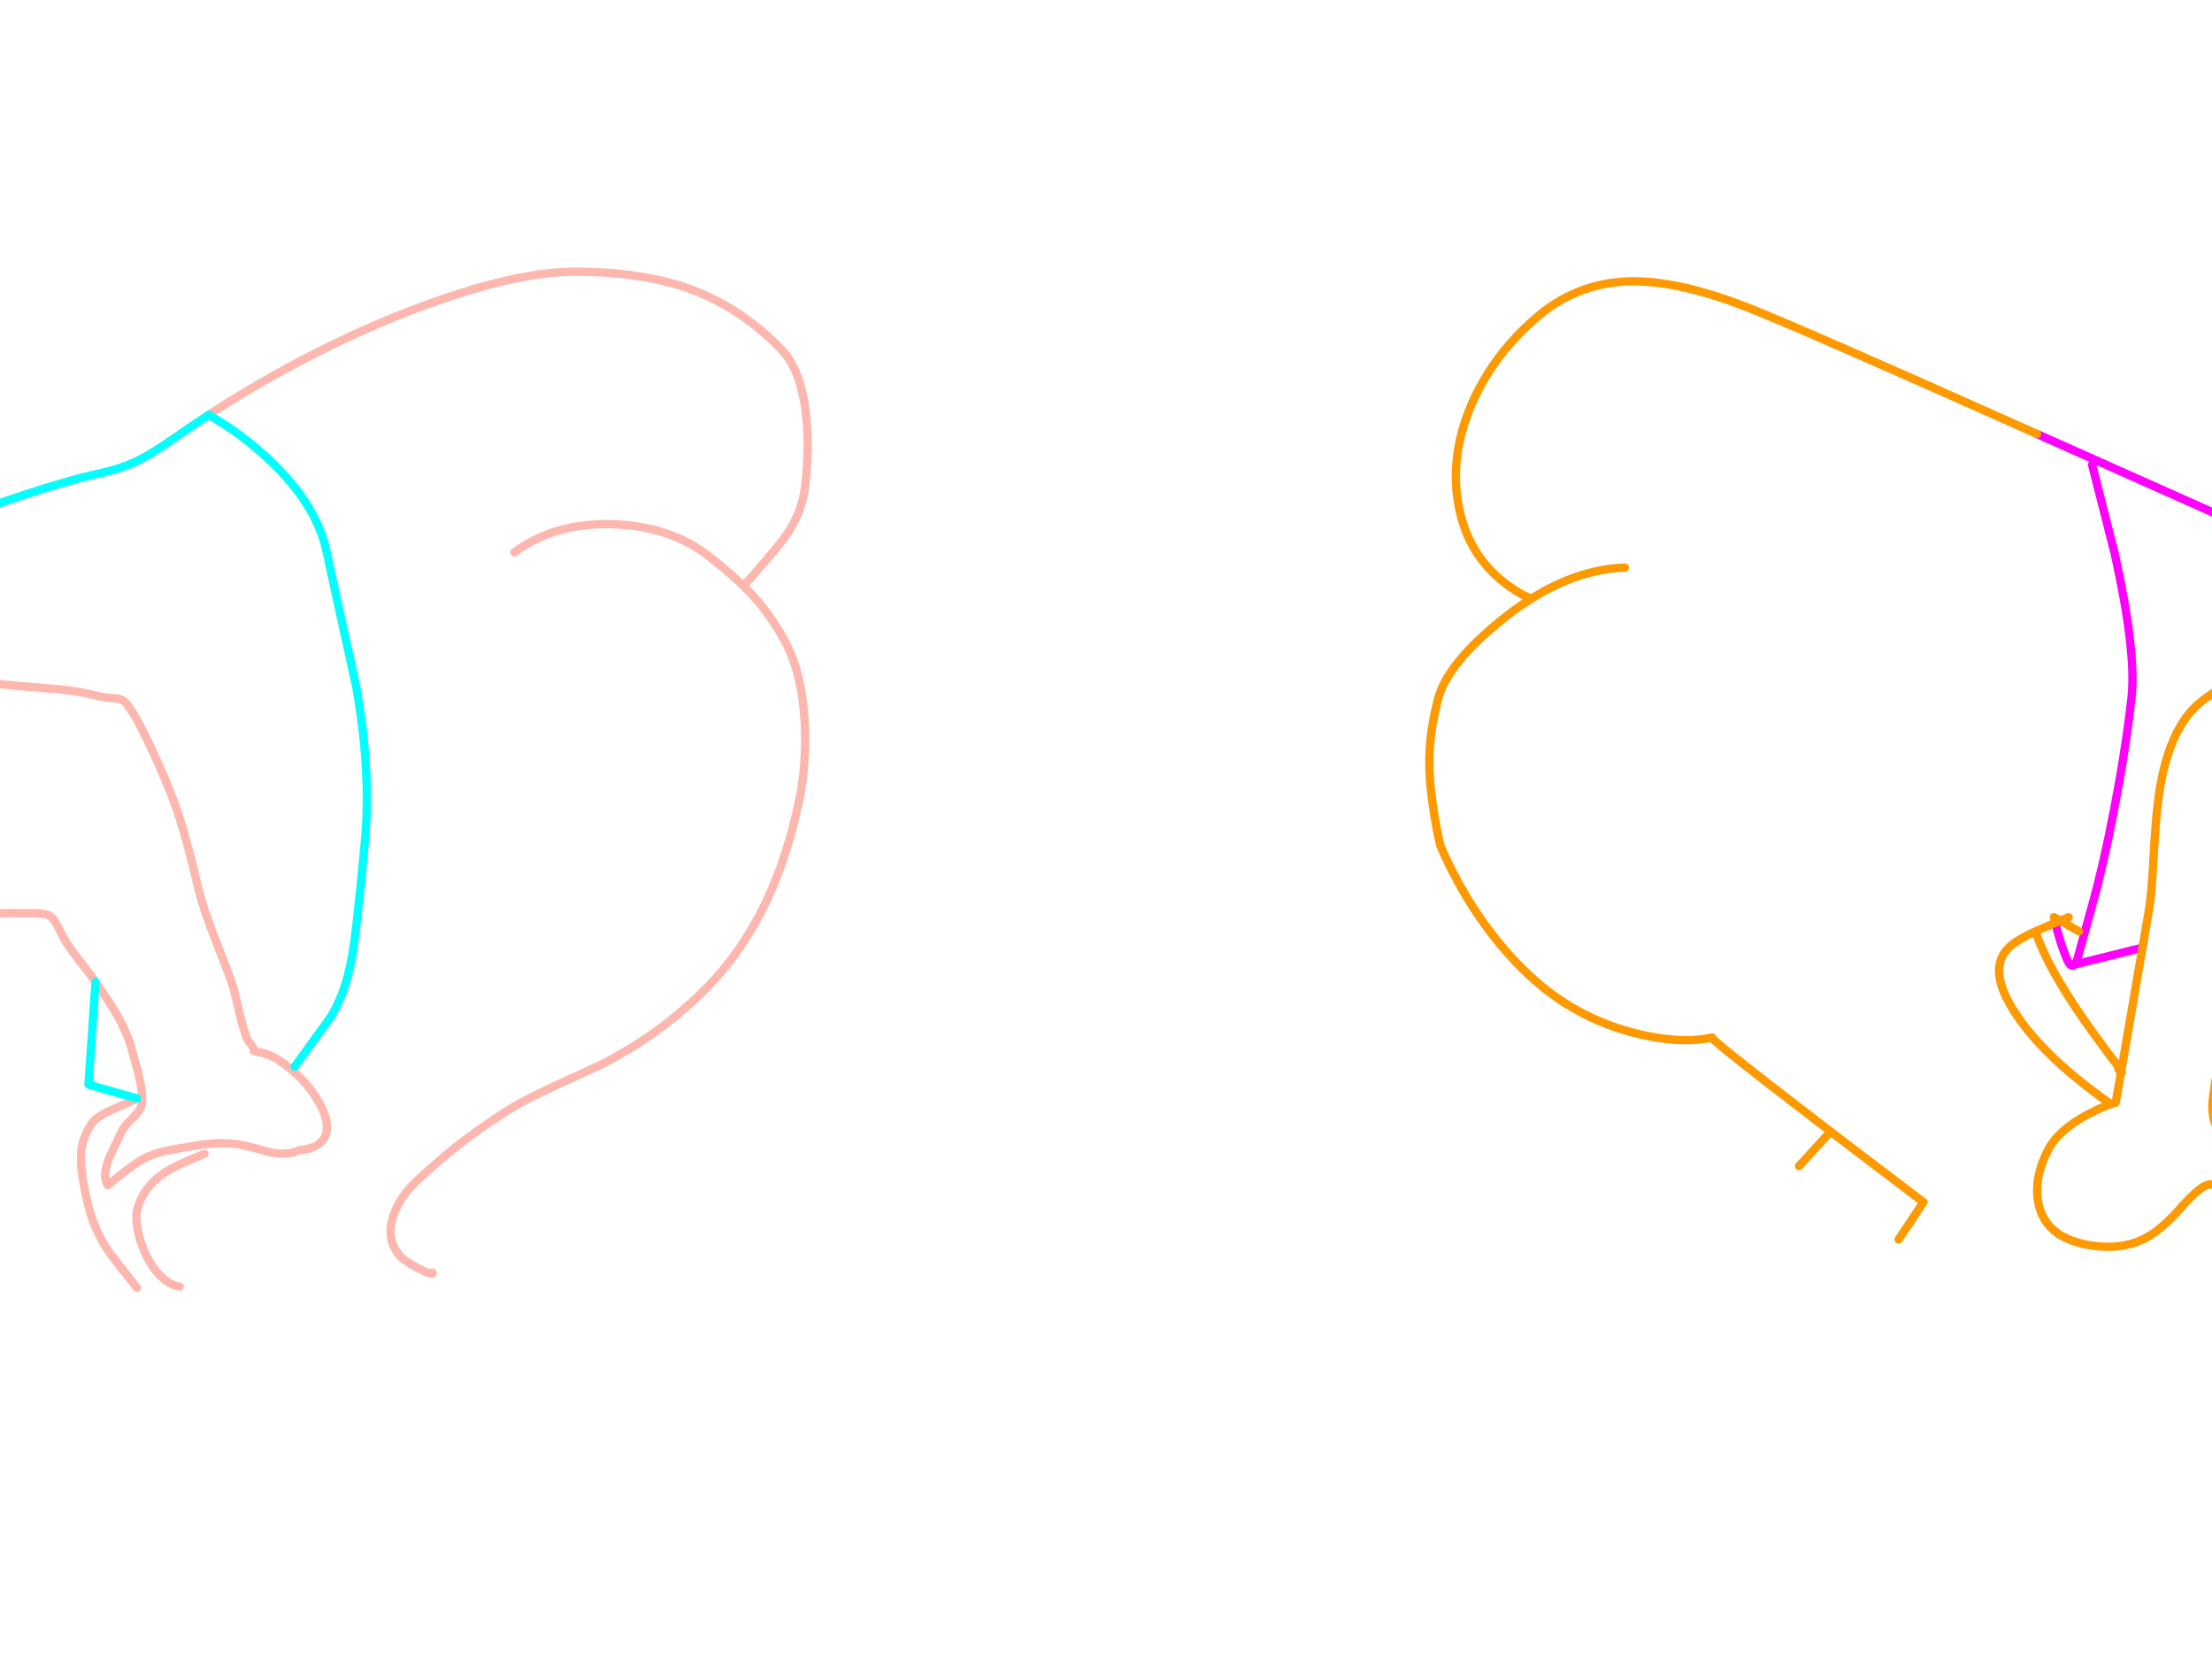 <?xml version="1.0" encoding="utf-8"?>
<svg id="EdithAnim08" image-rendering="inherit" baseProfile="basic" version="1.1" x="0px" y="0px" width="800" height="600" xmlns="http://www.w3.org/2000/svg" xmlns:xlink="http://www.w3.org/1999/xlink">
  <g id="No-Rear-To-Rearf159r1" overflow="visible">
    <g id="RightBum">
      <path id="Layer2_0_1_STROKES" stroke="#F0F" stroke-width="3" stroke-linejoin="round" stroke-linecap="round" fill="none" d="M756.625,168.075 L764.875,200.475 Q772.75,236.1 770.875,252.525 768.7,271.5 764.575,292.875 760.75,312.825 756.625,327.525 754,336.9 751.3,346.875 750.775,348.225 750.325,348.825 L774.85,342.75 M818.125,193.275 L736.75,156.975 M818.125,327.525 L846.625,323.775 M743.35,333.75 L744.1,336.825 Q745.75,342.825 747.625,347.1 749.05,350.325 750.325,348.825" test="RightBum"/>
      <path id="Layer2_0_2_STROKES" stroke="#F90" stroke-width="3" stroke-linejoin="round" stroke-linecap="round" fill="none" d="M774.85,342.75 L777.175,329.25 Q778.075,324 778.825,310.95 779.575,296.475 780.55,289.35 783.925,262.875 796.675,253.275 803.8,247.875 810.775,245.4 816.325,243.375 821.8,243.225 826.675,243.15 832.675,245.25 M736.75,156.975 Q651.925,119.025 632.125,111.225 619.675,106.35 609.025,103.95 597.85,101.475 588.775,101.775 569.725,102.45 555.175,115.275 539.5,128.925 531.925,146.925 523.9,166.125 527.8,184.275 531.1,199.875 542.725,209.625 548.575,214.5 553.825,216.525 570.775,205.875 587.65,205.275 M774.85,342.75 L767.2,387.225 Q767.725,388.05 767.125,387.6 L765.175,398.775 Q760.525,400.125 755.2,402.975 744.4,408.675 740.65,416.025 737.275,422.625 736.825,428.625 736.525,432.45 737.425,436.05 740.2,447.525 755.125,450.225 769,452.775 778.825,446.025 784.075,442.35 789.625,435.75 794.05,431.025 796.45,429.45 797.275,428.925 798.175,428.625 800.35,427.95 802.9,428.625 804.7,429.075 806.65,430.275 813.1,434.025 814.675,433.425 814.975,433.35 818.125,428.775 820.525,425.4 817.15,420.225 814.675,416.4 810.775,413.7 810.475,413.475 810.175,413.25 805.525,411.375 803.65,410.025 800.425,407.625 800.125,400.725 799.825,393.9 808.975,353.625 L818.125,314.775 821.425,314.925 Q826.675,315.075 836.65,314.775 M751.9,336.825 L745.075,333 Q744.175,333.375 743.35,333.75 738.55,335.775 736.15,336.825 740.95,351.375 757.375,374.025 761.125,379.2 766.15,385.8 766.825,386.7 767.2,387.225 L767.125,387.6 Q766.75,387.375 766.15,386.775 M736.15,336.825 Q730.075,339.6 727.3,342 723.85,344.925 723.175,348.9 721.825,356.4 730.15,368.325 740.5,383.1 762.625,398.775 M743.35,333.75 L742.825,331.725 745.075,333 Q746.5,332.4 748.15,331.725 M553.825,216.525 Q549.7,219.075 545.575,222.225 531.775,232.95 525.25,242.25 521.275,247.95 520,253.125 516.475,266.775 517,278.775 517.525,290.775 520.825,305.55 522.775,310.275 525.25,315.075 526,316.575 526.825,318.075 537.775,338.4 553.075,352.725 569.425,368.025 591.025,373.575 600.925,376.05 609.025,376.2 614.5,376.275 619.15,375.225 618.55,375.9 657.025,405.375 672.25,417.075 687.55,428.625 691.6,431.7 695.65,434.775 L686.65,448.275 M661.15,410.25 L650.65,421.725" test="RightBum"/>
    </g>
    <g id="LeftBum">
      <path id="Layer1_0_1_STROKES" stroke="#FEB7AE" stroke-width="3" stroke-linejoin="round" stroke-linecap="round" fill="none" d="M75.5,150 Q97.025,136.05 119.525,125.025 141.875,114.15 162.95,107.175 190.175,98.175 208.4,98.25 231.35,98.325 247.925,103.95 267.425,110.625 282.5,126.3 289.7,133.725 291.5,149.85 292.85,161.625 291.2,175.8 289.925,186.525 282.8,195.675 278.6,201 268.925,211.95 270.425,213.45 271.775,214.875 278.375,221.925 283.55,231.3 287.075,237.675 288.95,245.775 290.6,252.9 291.05,261.375 291.725,274.575 289.4,287.7 288.875,290.475 288.2,293.25 279.2,332.775 256.55,356.25 239.15,374.25 216.425,385.5 216.125,385.65 198.8,393.6 188.75,398.25 182.525,402.3 173.225,408.3 166.025,413.925 159.5,419.025 151.55,426.3 144.725,432.45 142.325,439.5 139.4,447.975 144.5,454.05 146.075,456 151.475,458.775 156.875,461.55 156.5,460.275 M186.05,199.8 Q200.525,188.925 221.75,189.6 242.45,190.275 256.55,201.3 263.9,207.075 268.925,211.95 M-35.95,243.3 Q-30.475,243.15 -22.6,244.275 -18.1,244.95 -9.25,246.375 -2.875,247.2 6.05,248.025 11.15,248.475 21.35,249.3 27.95,249.825 36.35,251.925 38,252.3 41.225,252.525 43.4,252.6 44.6,253.425 47.45,255.375 54.05,269.25 60.95,283.8 64.55,294.6 67.625,303.9 71.675,321.075 73.475,328.65 77.6,339.075 82.85,352.35 84.275,356.775 84.725,358.125 86.75,366.975 88.85,375.525 90.05,376.8 92.075,379.05 91.7,380.025 91.7,380.175 94.7,380.775 99.575,381.75 105.65,387.075 111.725,392.25 115.25,398.55 119.225,405.375 117.95,409.95 116.45,415.275 108.05,416.025 103.925,418.125 96.875,416.55 89,414.225 85.475,413.775 78.2,412.8 68.75,414.675 62.675,415.65 59.825,416.25 55.1,417.3 51.35,419.4 48.575,421.05 44.975,423.825 42.95,425.4 38.975,428.625 36.875,425.55 39.425,418.875 42.875,411.675 43.925,409.35 44.75,407.475 47.525,404.85 50.225,402.15 50.9,400.65 52.175,397.95 50.45,390.075 49.775,386.925 47.6,379.35 46.025,373.5 42.125,366.75 39.8,362.775 34.55,355.125 M49.55,397.275 Q49.025,397.65 41.075,401.1 34.775,403.8 32.975,406.575 29.975,411.375 29.45,415.65 28.625,422.775 32,436.275 32.375,437.775 32.825,439.2 33.8,442.275 35.15,445.2 36.725,448.725 38.9,452.025 40.25,454.125 49.55,465.75 M34.55,355.125 Q33.275,353.175 28.625,347.325 24.95,342.525 23,339.225 21.65,336.45 20.825,334.95 19.4,332.1 18.05,331.275 16.475,330.3 12.65,330.225 8.45,330.375 7.025,330.3 2.525,330.075 -4.225,330.525 -14.8,331.275 -15.475,331.275 -33.1,332.1 -44.5,330.375 -47.425,330 -54.7,327.225 -61.075,324.75 -64.975,324.75 M65,465.3 Q61.55,465 57.95,461.325 54.95,458.25 53,454.275 50.825,449.7 49.925,445.35 49.925,445.275 49.925,445.2 49.175,441.825 49.4,439.2 49.475,437.625 49.925,436.35 52.4,428.775 59.6,424.05 63.575,421.425 74,417.3" test="LeftBum"/>
      <path id="Layer1_0_2_STROKES" stroke="#0FF" stroke-width="3" stroke-linejoin="round" stroke-linecap="round" fill="none" d="M75.5,150 L81.275,153.6 Q88.325,158.175 94.475,163.65 114.275,181.05 118.175,199.8 121.4,214.8 128.825,248.325 134.225,278.775 132.05,303.3 128.975,336.825 127.25,346.275 124.55,361.2 118.175,369.75 L106.55,385.8 M34.55,355.125 L32,392.25 49.55,397.275 M-43.45,196.275 Q-31.75,193.2 -3.475,183.15 21.575,174.3 36.5,171.075 44.225,169.425 50.6,166.2 55.55,163.65 63.2,158.325 69.35,154.05 75.5,150" test="LeftBum"/>
    </g>
  </g>
</svg>